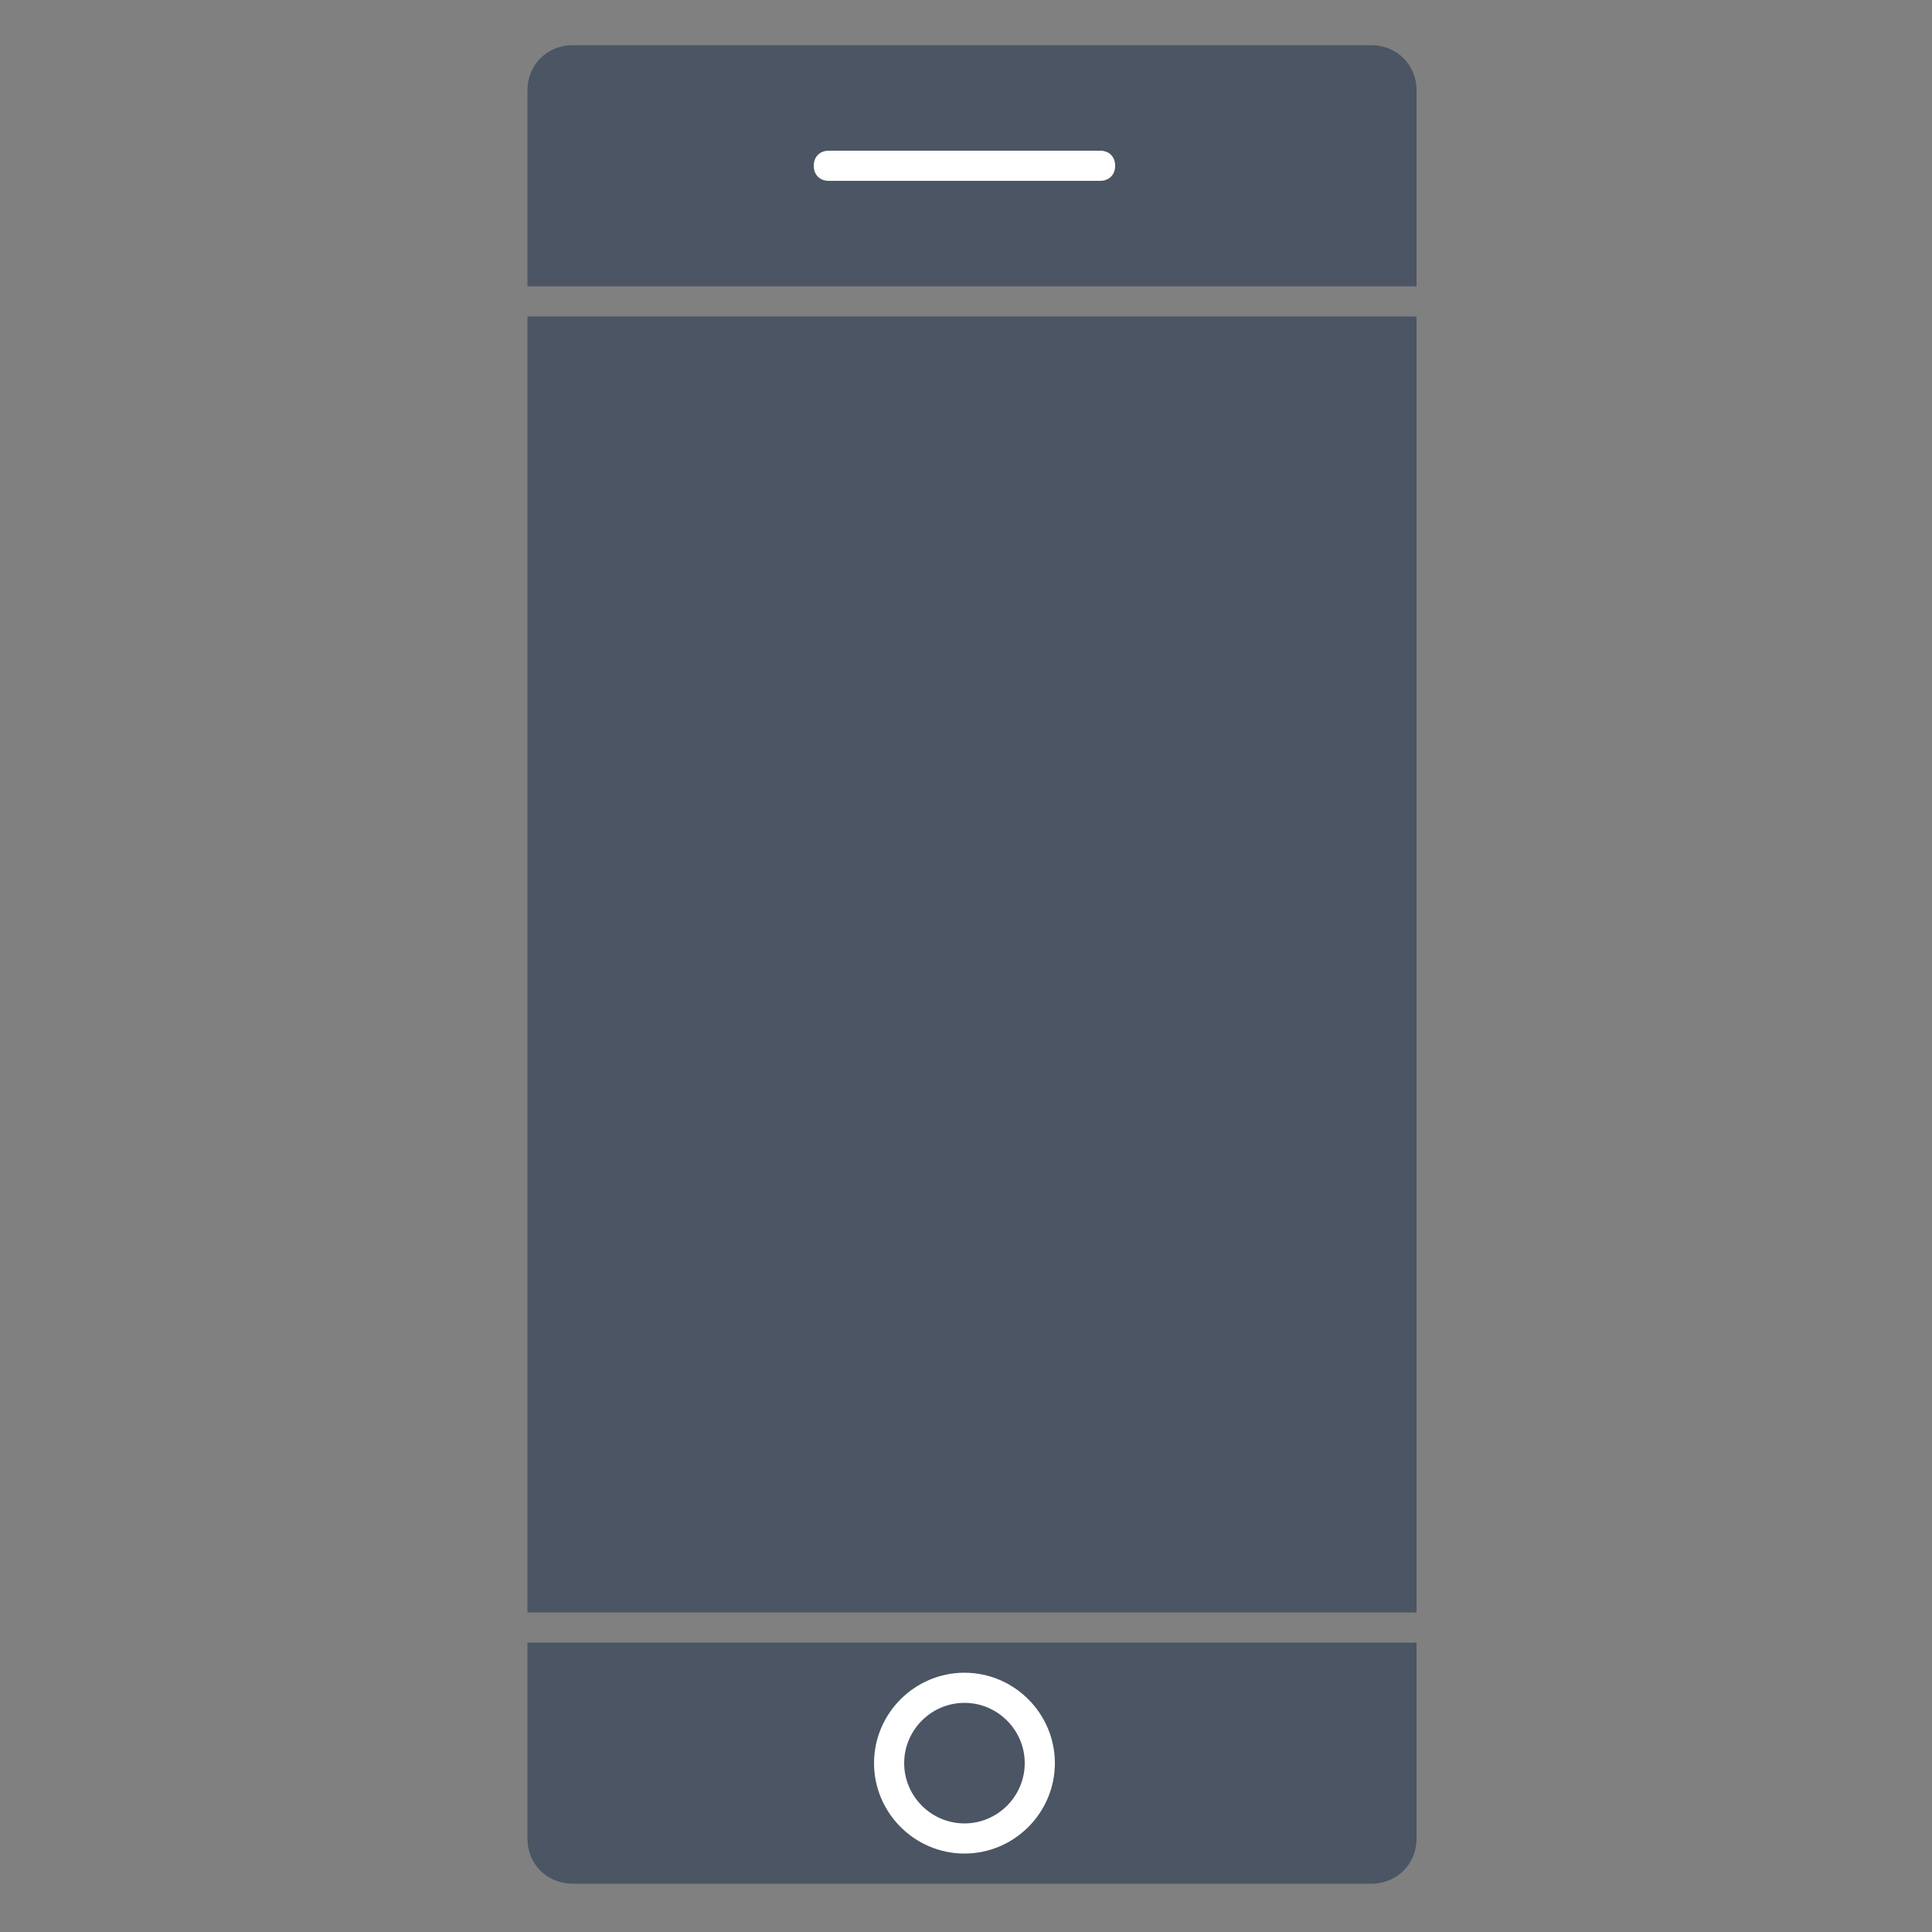 <svg width="20" height="20" viewBox="0 0 20 20" fill="none" xmlns="http://www.w3.org/2000/svg">
    <rect x="0" y="0" width="20" height="20" fill="#808080" stroke="none"/>
    <path fill="#4B5563" d="M 94 122 C 94 123.7 92.7 125 91 125 L 38 125 C 36.3 125 35 123.7 35 122 L 35 109 L 94 109 Z M 94 107 L 35 107 L 35 21 L 94 21 Z M 94 19 L 35 19 L 35 6 C 35 4.3 36.3 3 38 3 L 91 3 C 92.7 3 94 4.3 94 6 Z M 94 19 " transform="matrix(0.156,0,0,0.156,0,0)" />
    <path fill="#fff" d="M 73 10 L 55 10 C 54.4 10 54 10.4 54 11 C 54 11.6 54.4 12 55 12 L 73 12 C 73.6 12 74 11.6 74 11 C 74 10.4 73.6 10 73 10 Z M 73 10 " transform="matrix(0.156,0,0,0.156,0,0)" />
    <path fill="#fff" d="M 64 123 C 67.3 123 70 120.3 70 117 C 70 113.7 67.3 111 64 111 C 60.7 111 58 113.7 58 117 C 58 120.3 60.7 123 64 123 Z M 64 113 C 66.2 113 68 114.8 68 117 C 68 119.2 66.2 121 64 121 C 61.8 121 60 119.2 60 117 C 60 114.8 61.8 113 64 113 Z M 64 113 " transform="matrix(0.156,0,0,0.156,0,0)" />
</svg>
